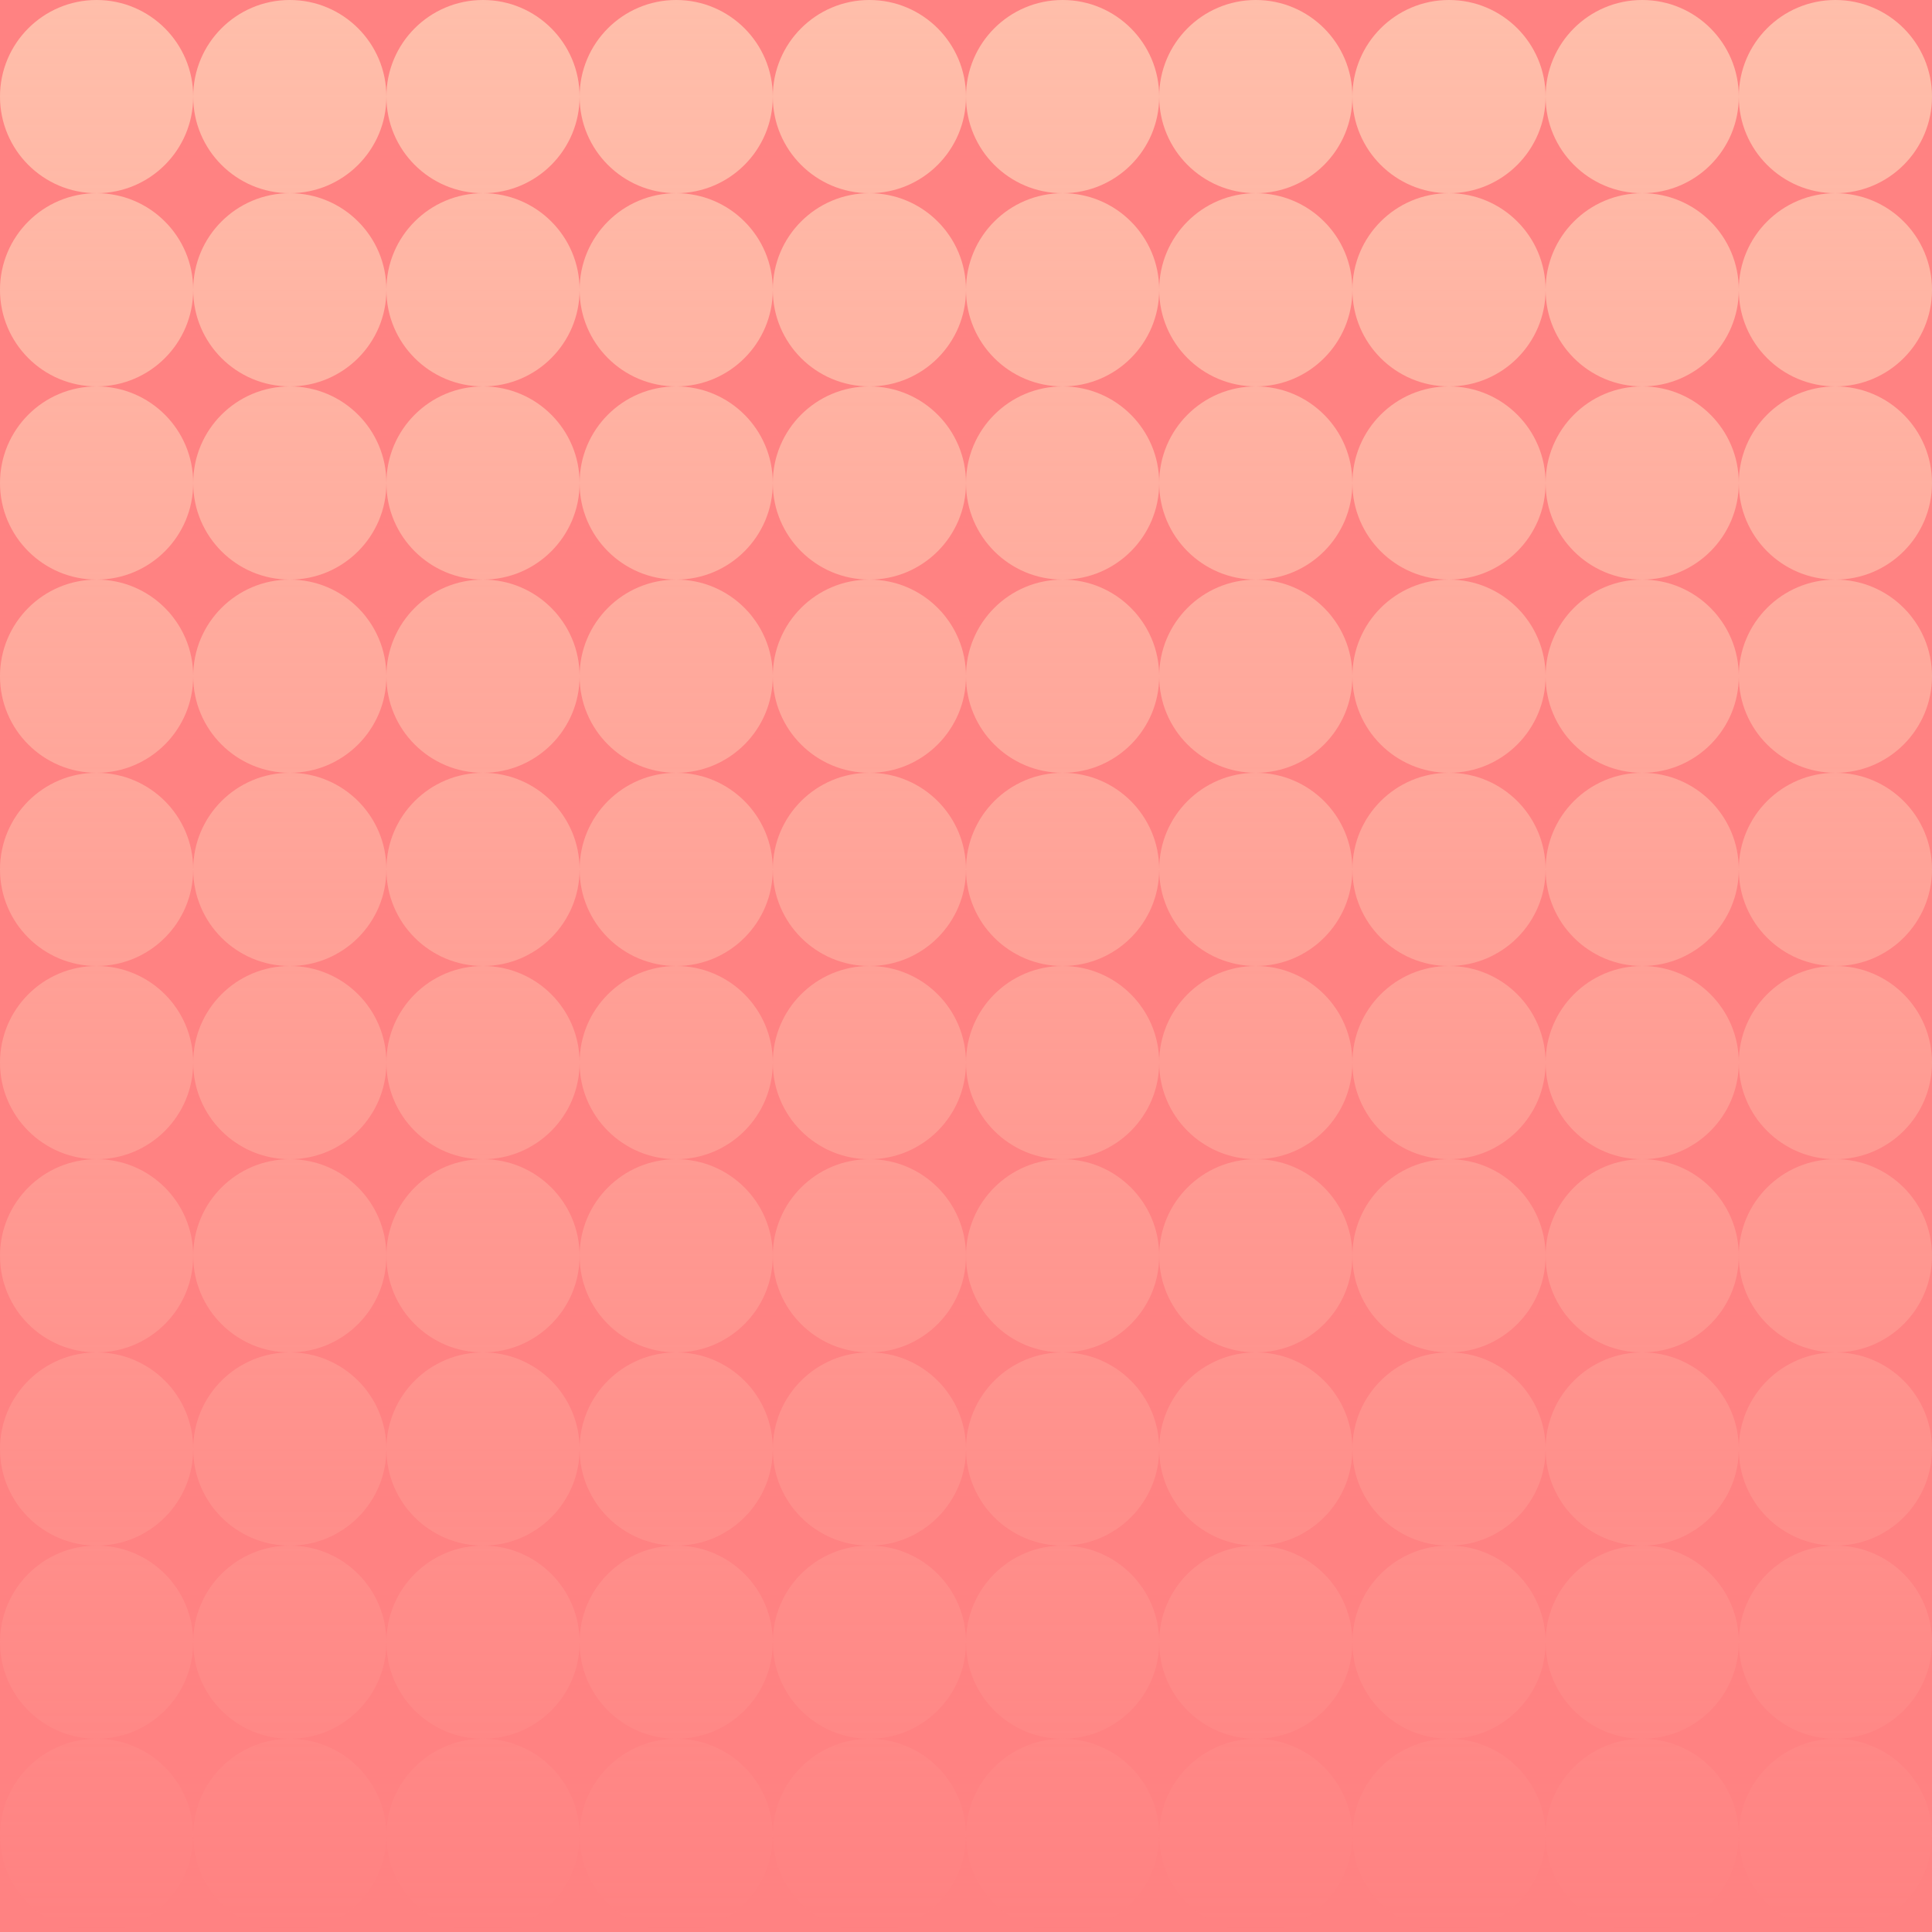 <svg width="100" height="100" viewBox="0 0 100 100" fill="none" xmlns="http://www.w3.org/2000/svg">
<g clip-path="url(#clip0_11_4)">
<rect width="100" height="100" fill="#FF8282"/>
<path d="M10 5C10 7.761 7.761 10 5 10C2.239 10 0 7.761 0 5C0 2.239 2.239 0 5 0C7.761 0 10 2.239 10 5Z" fill="url(#paint0_linear_11_4)"/>
<path d="M10 15C10 17.761 7.761 20 5 20C2.239 20 0 17.761 0 15C0 12.239 2.239 10 5 10C7.761 10 10 12.239 10 15Z" fill="url(#paint1_linear_11_4)"/>
<path d="M10 25C10 27.761 7.761 30 5 30C2.239 30 0 27.761 0 25C0 22.239 2.239 20 5 20C7.761 20 10 22.239 10 25Z" fill="url(#paint2_linear_11_4)"/>
<path d="M10 35C10 37.761 7.761 40 5 40C2.239 40 0 37.761 0 35C0 32.239 2.239 30 5 30C7.761 30 10 32.239 10 35Z" fill="url(#paint3_linear_11_4)"/>
<path d="M10 45C10 47.761 7.761 50 5 50C2.239 50 0 47.761 0 45C0 42.239 2.239 40 5 40C7.761 40 10 42.239 10 45Z" fill="url(#paint4_linear_11_4)"/>
<path d="M10 55C10 57.761 7.761 60 5 60C2.239 60 0 57.761 0 55C0 52.239 2.239 50 5 50C7.761 50 10 52.239 10 55Z" fill="url(#paint5_linear_11_4)"/>
<path d="M10 65C10 67.761 7.761 70 5 70C2.239 70 0 67.761 0 65C0 62.239 2.239 60 5 60C7.761 60 10 62.239 10 65Z" fill="url(#paint6_linear_11_4)"/>
<path d="M10 75C10 77.761 7.761 80 5 80C2.239 80 0 77.761 0 75C0 72.239 2.239 70 5 70C7.761 70 10 72.239 10 75Z" fill="url(#paint7_linear_11_4)"/>
<path d="M10 85C10 87.761 7.761 90 5 90C2.239 90 0 87.761 0 85C0 82.239 2.239 80 5 80C7.761 80 10 82.239 10 85Z" fill="url(#paint8_linear_11_4)"/>
<path d="M10 95C10 97.761 7.761 100 5 100C2.239 100 0 97.761 0 95C0 92.239 2.239 90 5 90C7.761 90 10 92.239 10 95Z" fill="url(#paint9_linear_11_4)"/>
<path d="M20 5C20 7.761 17.761 10 15 10C12.239 10 10 7.761 10 5C10 2.239 12.239 0 15 0C17.761 0 20 2.239 20 5Z" fill="url(#paint10_linear_11_4)"/>
<path d="M20 15C20 17.761 17.761 20 15 20C12.239 20 10 17.761 10 15C10 12.239 12.239 10 15 10C17.761 10 20 12.239 20 15Z" fill="url(#paint11_linear_11_4)"/>
<path d="M20 25C20 27.761 17.761 30 15 30C12.239 30 10 27.761 10 25C10 22.239 12.239 20 15 20C17.761 20 20 22.239 20 25Z" fill="url(#paint12_linear_11_4)"/>
<path d="M20 35C20 37.761 17.761 40 15 40C12.239 40 10 37.761 10 35C10 32.239 12.239 30 15 30C17.761 30 20 32.239 20 35Z" fill="url(#paint13_linear_11_4)"/>
<path d="M20 45C20 47.761 17.761 50 15 50C12.239 50 10 47.761 10 45C10 42.239 12.239 40 15 40C17.761 40 20 42.239 20 45Z" fill="url(#paint14_linear_11_4)"/>
<path d="M20 55C20 57.761 17.761 60 15 60C12.239 60 10 57.761 10 55C10 52.239 12.239 50 15 50C17.761 50 20 52.239 20 55Z" fill="url(#paint15_linear_11_4)"/>
<path d="M20 65C20 67.761 17.761 70 15 70C12.239 70 10 67.761 10 65C10 62.239 12.239 60 15 60C17.761 60 20 62.239 20 65Z" fill="url(#paint16_linear_11_4)"/>
<path d="M20 75C20 77.761 17.761 80 15 80C12.239 80 10 77.761 10 75C10 72.239 12.239 70 15 70C17.761 70 20 72.239 20 75Z" fill="url(#paint17_linear_11_4)"/>
<path d="M20 85C20 87.761 17.761 90 15 90C12.239 90 10 87.761 10 85C10 82.239 12.239 80 15 80C17.761 80 20 82.239 20 85Z" fill="url(#paint18_linear_11_4)"/>
<path d="M20 95C20 97.761 17.761 100 15 100C12.239 100 10 97.761 10 95C10 92.239 12.239 90 15 90C17.761 90 20 92.239 20 95Z" fill="url(#paint19_linear_11_4)"/>
<path d="M30 5C30 7.761 27.761 10 25 10C22.239 10 20 7.761 20 5C20 2.239 22.239 0 25 0C27.761 0 30 2.239 30 5Z" fill="url(#paint20_linear_11_4)"/>
<path d="M30 15C30 17.761 27.761 20 25 20C22.239 20 20 17.761 20 15C20 12.239 22.239 10 25 10C27.761 10 30 12.239 30 15Z" fill="url(#paint21_linear_11_4)"/>
<path d="M30 25C30 27.761 27.761 30 25 30C22.239 30 20 27.761 20 25C20 22.239 22.239 20 25 20C27.761 20 30 22.239 30 25Z" fill="url(#paint22_linear_11_4)"/>
<path d="M30 35C30 37.761 27.761 40 25 40C22.239 40 20 37.761 20 35C20 32.239 22.239 30 25 30C27.761 30 30 32.239 30 35Z" fill="url(#paint23_linear_11_4)"/>
<path d="M30 45C30 47.761 27.761 50 25 50C22.239 50 20 47.761 20 45C20 42.239 22.239 40 25 40C27.761 40 30 42.239 30 45Z" fill="url(#paint24_linear_11_4)"/>
<path d="M30 55C30 57.761 27.761 60 25 60C22.239 60 20 57.761 20 55C20 52.239 22.239 50 25 50C27.761 50 30 52.239 30 55Z" fill="url(#paint25_linear_11_4)"/>
<path d="M30 65C30 67.761 27.761 70 25 70C22.239 70 20 67.761 20 65C20 62.239 22.239 60 25 60C27.761 60 30 62.239 30 65Z" fill="url(#paint26_linear_11_4)"/>
<path d="M30 75C30 77.761 27.761 80 25 80C22.239 80 20 77.761 20 75C20 72.239 22.239 70 25 70C27.761 70 30 72.239 30 75Z" fill="url(#paint27_linear_11_4)"/>
<path d="M30 85C30 87.761 27.761 90 25 90C22.239 90 20 87.761 20 85C20 82.239 22.239 80 25 80C27.761 80 30 82.239 30 85Z" fill="url(#paint28_linear_11_4)"/>
<path d="M30 95C30 97.761 27.761 100 25 100C22.239 100 20 97.761 20 95C20 92.239 22.239 90 25 90C27.761 90 30 92.239 30 95Z" fill="url(#paint29_linear_11_4)"/>
<path d="M40 5C40 7.761 37.761 10 35 10C32.239 10 30 7.761 30 5C30 2.239 32.239 0 35 0C37.761 0 40 2.239 40 5Z" fill="url(#paint30_linear_11_4)"/>
<path d="M40 15C40 17.761 37.761 20 35 20C32.239 20 30 17.761 30 15C30 12.239 32.239 10 35 10C37.761 10 40 12.239 40 15Z" fill="url(#paint31_linear_11_4)"/>
<path d="M40 25C40 27.761 37.761 30 35 30C32.239 30 30 27.761 30 25C30 22.239 32.239 20 35 20C37.761 20 40 22.239 40 25Z" fill="url(#paint32_linear_11_4)"/>
<path d="M40 35C40 37.761 37.761 40 35 40C32.239 40 30 37.761 30 35C30 32.239 32.239 30 35 30C37.761 30 40 32.239 40 35Z" fill="url(#paint33_linear_11_4)"/>
<path d="M40 45C40 47.761 37.761 50 35 50C32.239 50 30 47.761 30 45C30 42.239 32.239 40 35 40C37.761 40 40 42.239 40 45Z" fill="url(#paint34_linear_11_4)"/>
<path d="M40 55C40 57.761 37.761 60 35 60C32.239 60 30 57.761 30 55C30 52.239 32.239 50 35 50C37.761 50 40 52.239 40 55Z" fill="url(#paint35_linear_11_4)"/>
<path d="M40 65C40 67.761 37.761 70 35 70C32.239 70 30 67.761 30 65C30 62.239 32.239 60 35 60C37.761 60 40 62.239 40 65Z" fill="url(#paint36_linear_11_4)"/>
<path d="M40 75C40 77.761 37.761 80 35 80C32.239 80 30 77.761 30 75C30 72.239 32.239 70 35 70C37.761 70 40 72.239 40 75Z" fill="url(#paint37_linear_11_4)"/>
<path d="M40 85C40 87.761 37.761 90 35 90C32.239 90 30 87.761 30 85C30 82.239 32.239 80 35 80C37.761 80 40 82.239 40 85Z" fill="url(#paint38_linear_11_4)"/>
<path d="M40 95C40 97.761 37.761 100 35 100C32.239 100 30 97.761 30 95C30 92.239 32.239 90 35 90C37.761 90 40 92.239 40 95Z" fill="url(#paint39_linear_11_4)"/>
<path d="M50 5C50 7.761 47.761 10 45 10C42.239 10 40 7.761 40 5C40 2.239 42.239 0 45 0C47.761 0 50 2.239 50 5Z" fill="url(#paint40_linear_11_4)"/>
<path d="M50 15C50 17.761 47.761 20 45 20C42.239 20 40 17.761 40 15C40 12.239 42.239 10 45 10C47.761 10 50 12.239 50 15Z" fill="url(#paint41_linear_11_4)"/>
<path d="M50 25C50 27.761 47.761 30 45 30C42.239 30 40 27.761 40 25C40 22.239 42.239 20 45 20C47.761 20 50 22.239 50 25Z" fill="url(#paint42_linear_11_4)"/>
<path d="M50 35C50 37.761 47.761 40 45 40C42.239 40 40 37.761 40 35C40 32.239 42.239 30 45 30C47.761 30 50 32.239 50 35Z" fill="url(#paint43_linear_11_4)"/>
<path d="M50 45C50 47.761 47.761 50 45 50C42.239 50 40 47.761 40 45C40 42.239 42.239 40 45 40C47.761 40 50 42.239 50 45Z" fill="url(#paint44_linear_11_4)"/>
<path d="M50 55C50 57.761 47.761 60 45 60C42.239 60 40 57.761 40 55C40 52.239 42.239 50 45 50C47.761 50 50 52.239 50 55Z" fill="url(#paint45_linear_11_4)"/>
<path d="M50 65C50 67.761 47.761 70 45 70C42.239 70 40 67.761 40 65C40 62.239 42.239 60 45 60C47.761 60 50 62.239 50 65Z" fill="url(#paint46_linear_11_4)"/>
<path d="M50 75C50 77.761 47.761 80 45 80C42.239 80 40 77.761 40 75C40 72.239 42.239 70 45 70C47.761 70 50 72.239 50 75Z" fill="url(#paint47_linear_11_4)"/>
<path d="M50 85C50 87.761 47.761 90 45 90C42.239 90 40 87.761 40 85C40 82.239 42.239 80 45 80C47.761 80 50 82.239 50 85Z" fill="url(#paint48_linear_11_4)"/>
<path d="M50 95C50 97.761 47.761 100 45 100C42.239 100 40 97.761 40 95C40 92.239 42.239 90 45 90C47.761 90 50 92.239 50 95Z" fill="url(#paint49_linear_11_4)"/>
<path d="M60 5C60 7.761 57.761 10 55 10C52.239 10 50 7.761 50 5C50 2.239 52.239 0 55 0C57.761 0 60 2.239 60 5Z" fill="url(#paint50_linear_11_4)"/>
<path d="M60 15C60 17.761 57.761 20 55 20C52.239 20 50 17.761 50 15C50 12.239 52.239 10 55 10C57.761 10 60 12.239 60 15Z" fill="url(#paint51_linear_11_4)"/>
<path d="M60 25C60 27.761 57.761 30 55 30C52.239 30 50 27.761 50 25C50 22.239 52.239 20 55 20C57.761 20 60 22.239 60 25Z" fill="url(#paint52_linear_11_4)"/>
<path d="M60 35C60 37.761 57.761 40 55 40C52.239 40 50 37.761 50 35C50 32.239 52.239 30 55 30C57.761 30 60 32.239 60 35Z" fill="url(#paint53_linear_11_4)"/>
<path d="M60 45C60 47.761 57.761 50 55 50C52.239 50 50 47.761 50 45C50 42.239 52.239 40 55 40C57.761 40 60 42.239 60 45Z" fill="url(#paint54_linear_11_4)"/>
<path d="M60 55C60 57.761 57.761 60 55 60C52.239 60 50 57.761 50 55C50 52.239 52.239 50 55 50C57.761 50 60 52.239 60 55Z" fill="url(#paint55_linear_11_4)"/>
<path d="M60 65C60 67.761 57.761 70 55 70C52.239 70 50 67.761 50 65C50 62.239 52.239 60 55 60C57.761 60 60 62.239 60 65Z" fill="url(#paint56_linear_11_4)"/>
<path d="M60 75C60 77.761 57.761 80 55 80C52.239 80 50 77.761 50 75C50 72.239 52.239 70 55 70C57.761 70 60 72.239 60 75Z" fill="url(#paint57_linear_11_4)"/>
<path d="M60 85C60 87.761 57.761 90 55 90C52.239 90 50 87.761 50 85C50 82.239 52.239 80 55 80C57.761 80 60 82.239 60 85Z" fill="url(#paint58_linear_11_4)"/>
<path d="M60 95C60 97.761 57.761 100 55 100C52.239 100 50 97.761 50 95C50 92.239 52.239 90 55 90C57.761 90 60 92.239 60 95Z" fill="url(#paint59_linear_11_4)"/>
<path d="M70 5C70 7.761 67.761 10 65 10C62.239 10 60 7.761 60 5C60 2.239 62.239 0 65 0C67.761 0 70 2.239 70 5Z" fill="url(#paint60_linear_11_4)"/>
<path d="M70 15C70 17.761 67.761 20 65 20C62.239 20 60 17.761 60 15C60 12.239 62.239 10 65 10C67.761 10 70 12.239 70 15Z" fill="url(#paint61_linear_11_4)"/>
<path d="M70 25C70 27.761 67.761 30 65 30C62.239 30 60 27.761 60 25C60 22.239 62.239 20 65 20C67.761 20 70 22.239 70 25Z" fill="url(#paint62_linear_11_4)"/>
<path d="M70 35C70 37.761 67.761 40 65 40C62.239 40 60 37.761 60 35C60 32.239 62.239 30 65 30C67.761 30 70 32.239 70 35Z" fill="url(#paint63_linear_11_4)"/>
<path d="M70 45C70 47.761 67.761 50 65 50C62.239 50 60 47.761 60 45C60 42.239 62.239 40 65 40C67.761 40 70 42.239 70 45Z" fill="url(#paint64_linear_11_4)"/>
<path d="M70 55C70 57.761 67.761 60 65 60C62.239 60 60 57.761 60 55C60 52.239 62.239 50 65 50C67.761 50 70 52.239 70 55Z" fill="url(#paint65_linear_11_4)"/>
<path d="M70 65C70 67.761 67.761 70 65 70C62.239 70 60 67.761 60 65C60 62.239 62.239 60 65 60C67.761 60 70 62.239 70 65Z" fill="url(#paint66_linear_11_4)"/>
<path d="M70 75C70 77.761 67.761 80 65 80C62.239 80 60 77.761 60 75C60 72.239 62.239 70 65 70C67.761 70 70 72.239 70 75Z" fill="url(#paint67_linear_11_4)"/>
<path d="M70 85C70 87.761 67.761 90 65 90C62.239 90 60 87.761 60 85C60 82.239 62.239 80 65 80C67.761 80 70 82.239 70 85Z" fill="url(#paint68_linear_11_4)"/>
<path d="M70 95C70 97.761 67.761 100 65 100C62.239 100 60 97.761 60 95C60 92.239 62.239 90 65 90C67.761 90 70 92.239 70 95Z" fill="url(#paint69_linear_11_4)"/>
<path d="M80 5C80 7.761 77.761 10 75 10C72.239 10 70 7.761 70 5C70 2.239 72.239 0 75 0C77.761 0 80 2.239 80 5Z" fill="url(#paint70_linear_11_4)"/>
<path d="M80 15C80 17.761 77.761 20 75 20C72.239 20 70 17.761 70 15C70 12.239 72.239 10 75 10C77.761 10 80 12.239 80 15Z" fill="url(#paint71_linear_11_4)"/>
<path d="M80 25C80 27.761 77.761 30 75 30C72.239 30 70 27.761 70 25C70 22.239 72.239 20 75 20C77.761 20 80 22.239 80 25Z" fill="url(#paint72_linear_11_4)"/>
<path d="M80 35C80 37.761 77.761 40 75 40C72.239 40 70 37.761 70 35C70 32.239 72.239 30 75 30C77.761 30 80 32.239 80 35Z" fill="url(#paint73_linear_11_4)"/>
<path d="M80 45C80 47.761 77.761 50 75 50C72.239 50 70 47.761 70 45C70 42.239 72.239 40 75 40C77.761 40 80 42.239 80 45Z" fill="url(#paint74_linear_11_4)"/>
<path d="M80 55C80 57.761 77.761 60 75 60C72.239 60 70 57.761 70 55C70 52.239 72.239 50 75 50C77.761 50 80 52.239 80 55Z" fill="url(#paint75_linear_11_4)"/>
<path d="M80 65C80 67.761 77.761 70 75 70C72.239 70 70 67.761 70 65C70 62.239 72.239 60 75 60C77.761 60 80 62.239 80 65Z" fill="url(#paint76_linear_11_4)"/>
<path d="M80 75C80 77.761 77.761 80 75 80C72.239 80 70 77.761 70 75C70 72.239 72.239 70 75 70C77.761 70 80 72.239 80 75Z" fill="url(#paint77_linear_11_4)"/>
<path d="M80 85C80 87.761 77.761 90 75 90C72.239 90 70 87.761 70 85C70 82.239 72.239 80 75 80C77.761 80 80 82.239 80 85Z" fill="url(#paint78_linear_11_4)"/>
<path d="M80 95C80 97.761 77.761 100 75 100C72.239 100 70 97.761 70 95C70 92.239 72.239 90 75 90C77.761 90 80 92.239 80 95Z" fill="url(#paint79_linear_11_4)"/>
<path d="M90 5C90 7.761 87.761 10 85 10C82.239 10 80 7.761 80 5C80 2.239 82.239 0 85 0C87.761 0 90 2.239 90 5Z" fill="url(#paint80_linear_11_4)"/>
<path d="M90 15C90 17.761 87.761 20 85 20C82.239 20 80 17.761 80 15C80 12.239 82.239 10 85 10C87.761 10 90 12.239 90 15Z" fill="url(#paint81_linear_11_4)"/>
<path d="M90 25C90 27.761 87.761 30 85 30C82.239 30 80 27.761 80 25C80 22.239 82.239 20 85 20C87.761 20 90 22.239 90 25Z" fill="url(#paint82_linear_11_4)"/>
<path d="M90 35C90 37.761 87.761 40 85 40C82.239 40 80 37.761 80 35C80 32.239 82.239 30 85 30C87.761 30 90 32.239 90 35Z" fill="url(#paint83_linear_11_4)"/>
<path d="M90 45C90 47.761 87.761 50 85 50C82.239 50 80 47.761 80 45C80 42.239 82.239 40 85 40C87.761 40 90 42.239 90 45Z" fill="url(#paint84_linear_11_4)"/>
<path d="M90 55C90 57.761 87.761 60 85 60C82.239 60 80 57.761 80 55C80 52.239 82.239 50 85 50C87.761 50 90 52.239 90 55Z" fill="url(#paint85_linear_11_4)"/>
<path d="M90 65C90 67.761 87.761 70 85 70C82.239 70 80 67.761 80 65C80 62.239 82.239 60 85 60C87.761 60 90 62.239 90 65Z" fill="url(#paint86_linear_11_4)"/>
<path d="M90 75C90 77.761 87.761 80 85 80C82.239 80 80 77.761 80 75C80 72.239 82.239 70 85 70C87.761 70 90 72.239 90 75Z" fill="url(#paint87_linear_11_4)"/>
<path d="M90 85C90 87.761 87.761 90 85 90C82.239 90 80 87.761 80 85C80 82.239 82.239 80 85 80C87.761 80 90 82.239 90 85Z" fill="url(#paint88_linear_11_4)"/>
<path d="M90 95C90 97.761 87.761 100 85 100C82.239 100 80 97.761 80 95C80 92.239 82.239 90 85 90C87.761 90 90 92.239 90 95Z" fill="url(#paint89_linear_11_4)"/>
<path d="M100 5C100 7.761 97.761 10 95 10C92.239 10 90 7.761 90 5C90 2.239 92.239 0 95 0C97.761 0 100 2.239 100 5Z" fill="url(#paint90_linear_11_4)"/>
<path d="M100 15C100 17.761 97.761 20 95 20C92.239 20 90 17.761 90 15C90 12.239 92.239 10 95 10C97.761 10 100 12.239 100 15Z" fill="url(#paint91_linear_11_4)"/>
<path d="M100 25C100 27.761 97.761 30 95 30C92.239 30 90 27.761 90 25C90 22.239 92.239 20 95 20C97.761 20 100 22.239 100 25Z" fill="url(#paint92_linear_11_4)"/>
<path d="M100 35C100 37.761 97.761 40 95 40C92.239 40 90 37.761 90 35C90 32.239 92.239 30 95 30C97.761 30 100 32.239 100 35Z" fill="url(#paint93_linear_11_4)"/>
<path d="M100 45C100 47.761 97.761 50 95 50C92.239 50 90 47.761 90 45C90 42.239 92.239 40 95 40C97.761 40 100 42.239 100 45Z" fill="url(#paint94_linear_11_4)"/>
<path d="M100 55C100 57.761 97.761 60 95 60C92.239 60 90 57.761 90 55C90 52.239 92.239 50 95 50C97.761 50 100 52.239 100 55Z" fill="url(#paint95_linear_11_4)"/>
<path d="M100 65C100 67.761 97.761 70 95 70C92.239 70 90 67.761 90 65C90 62.239 92.239 60 95 60C97.761 60 100 62.239 100 65Z" fill="url(#paint96_linear_11_4)"/>
<path d="M100 75C100 77.761 97.761 80 95 80C92.239 80 90 77.761 90 75C90 72.239 92.239 70 95 70C97.761 70 100 72.239 100 75Z" fill="url(#paint97_linear_11_4)"/>
<path d="M100 85C100 87.761 97.761 90 95 90C92.239 90 90 87.761 90 85C90 82.239 92.239 80 95 80C97.761 80 100 82.239 100 85Z" fill="url(#paint98_linear_11_4)"/>
<path d="M100 95C100 97.761 97.761 100 95 100C92.239 100 90 97.761 90 95C90 92.239 92.239 90 95 90C97.761 90 100 92.239 100 95Z" fill="url(#paint99_linear_11_4)"/>
</g>
<defs>
<linearGradient id="paint0_linear_11_4" x1="50" y1="0" x2="50" y2="100" gradientUnits="userSpaceOnUse">
<stop stop-color="#FFBEAA"/>
<stop offset="1" stop-color="#FFBEAA" stop-opacity="0"/>
</linearGradient>
<linearGradient id="paint1_linear_11_4" x1="50" y1="0" x2="50" y2="100" gradientUnits="userSpaceOnUse">
<stop stop-color="#FFBEAA"/>
<stop offset="1" stop-color="#FFBEAA" stop-opacity="0"/>
</linearGradient>
<linearGradient id="paint2_linear_11_4" x1="50" y1="0" x2="50" y2="100" gradientUnits="userSpaceOnUse">
<stop stop-color="#FFBEAA"/>
<stop offset="1" stop-color="#FFBEAA" stop-opacity="0"/>
</linearGradient>
<linearGradient id="paint3_linear_11_4" x1="50" y1="0" x2="50" y2="100" gradientUnits="userSpaceOnUse">
<stop stop-color="#FFBEAA"/>
<stop offset="1" stop-color="#FFBEAA" stop-opacity="0"/>
</linearGradient>
<linearGradient id="paint4_linear_11_4" x1="50" y1="0" x2="50" y2="100" gradientUnits="userSpaceOnUse">
<stop stop-color="#FFBEAA"/>
<stop offset="1" stop-color="#FFBEAA" stop-opacity="0"/>
</linearGradient>
<linearGradient id="paint5_linear_11_4" x1="50" y1="0" x2="50" y2="100" gradientUnits="userSpaceOnUse">
<stop stop-color="#FFBEAA"/>
<stop offset="1" stop-color="#FFBEAA" stop-opacity="0"/>
</linearGradient>
<linearGradient id="paint6_linear_11_4" x1="50" y1="0" x2="50" y2="100" gradientUnits="userSpaceOnUse">
<stop stop-color="#FFBEAA"/>
<stop offset="1" stop-color="#FFBEAA" stop-opacity="0"/>
</linearGradient>
<linearGradient id="paint7_linear_11_4" x1="50" y1="0" x2="50" y2="100" gradientUnits="userSpaceOnUse">
<stop stop-color="#FFBEAA"/>
<stop offset="1" stop-color="#FFBEAA" stop-opacity="0"/>
</linearGradient>
<linearGradient id="paint8_linear_11_4" x1="50" y1="0" x2="50" y2="100" gradientUnits="userSpaceOnUse">
<stop stop-color="#FFBEAA"/>
<stop offset="1" stop-color="#FFBEAA" stop-opacity="0"/>
</linearGradient>
<linearGradient id="paint9_linear_11_4" x1="50" y1="0" x2="50" y2="100" gradientUnits="userSpaceOnUse">
<stop stop-color="#FFBEAA"/>
<stop offset="1" stop-color="#FFBEAA" stop-opacity="0"/>
</linearGradient>
<linearGradient id="paint10_linear_11_4" x1="50" y1="0" x2="50" y2="100" gradientUnits="userSpaceOnUse">
<stop stop-color="#FFBEAA"/>
<stop offset="1" stop-color="#FFBEAA" stop-opacity="0"/>
</linearGradient>
<linearGradient id="paint11_linear_11_4" x1="50" y1="0" x2="50" y2="100" gradientUnits="userSpaceOnUse">
<stop stop-color="#FFBEAA"/>
<stop offset="1" stop-color="#FFBEAA" stop-opacity="0"/>
</linearGradient>
<linearGradient id="paint12_linear_11_4" x1="50" y1="0" x2="50" y2="100" gradientUnits="userSpaceOnUse">
<stop stop-color="#FFBEAA"/>
<stop offset="1" stop-color="#FFBEAA" stop-opacity="0"/>
</linearGradient>
<linearGradient id="paint13_linear_11_4" x1="50" y1="0" x2="50" y2="100" gradientUnits="userSpaceOnUse">
<stop stop-color="#FFBEAA"/>
<stop offset="1" stop-color="#FFBEAA" stop-opacity="0"/>
</linearGradient>
<linearGradient id="paint14_linear_11_4" x1="50" y1="0" x2="50" y2="100" gradientUnits="userSpaceOnUse">
<stop stop-color="#FFBEAA"/>
<stop offset="1" stop-color="#FFBEAA" stop-opacity="0"/>
</linearGradient>
<linearGradient id="paint15_linear_11_4" x1="50" y1="0" x2="50" y2="100" gradientUnits="userSpaceOnUse">
<stop stop-color="#FFBEAA"/>
<stop offset="1" stop-color="#FFBEAA" stop-opacity="0"/>
</linearGradient>
<linearGradient id="paint16_linear_11_4" x1="50" y1="0" x2="50" y2="100" gradientUnits="userSpaceOnUse">
<stop stop-color="#FFBEAA"/>
<stop offset="1" stop-color="#FFBEAA" stop-opacity="0"/>
</linearGradient>
<linearGradient id="paint17_linear_11_4" x1="50" y1="0" x2="50" y2="100" gradientUnits="userSpaceOnUse">
<stop stop-color="#FFBEAA"/>
<stop offset="1" stop-color="#FFBEAA" stop-opacity="0"/>
</linearGradient>
<linearGradient id="paint18_linear_11_4" x1="50" y1="0" x2="50" y2="100" gradientUnits="userSpaceOnUse">
<stop stop-color="#FFBEAA"/>
<stop offset="1" stop-color="#FFBEAA" stop-opacity="0"/>
</linearGradient>
<linearGradient id="paint19_linear_11_4" x1="50" y1="0" x2="50" y2="100" gradientUnits="userSpaceOnUse">
<stop stop-color="#FFBEAA"/>
<stop offset="1" stop-color="#FFBEAA" stop-opacity="0"/>
</linearGradient>
<linearGradient id="paint20_linear_11_4" x1="50" y1="0" x2="50" y2="100" gradientUnits="userSpaceOnUse">
<stop stop-color="#FFBEAA"/>
<stop offset="1" stop-color="#FFBEAA" stop-opacity="0"/>
</linearGradient>
<linearGradient id="paint21_linear_11_4" x1="50" y1="0" x2="50" y2="100" gradientUnits="userSpaceOnUse">
<stop stop-color="#FFBEAA"/>
<stop offset="1" stop-color="#FFBEAA" stop-opacity="0"/>
</linearGradient>
<linearGradient id="paint22_linear_11_4" x1="50" y1="0" x2="50" y2="100" gradientUnits="userSpaceOnUse">
<stop stop-color="#FFBEAA"/>
<stop offset="1" stop-color="#FFBEAA" stop-opacity="0"/>
</linearGradient>
<linearGradient id="paint23_linear_11_4" x1="50" y1="0" x2="50" y2="100" gradientUnits="userSpaceOnUse">
<stop stop-color="#FFBEAA"/>
<stop offset="1" stop-color="#FFBEAA" stop-opacity="0"/>
</linearGradient>
<linearGradient id="paint24_linear_11_4" x1="50" y1="0" x2="50" y2="100" gradientUnits="userSpaceOnUse">
<stop stop-color="#FFBEAA"/>
<stop offset="1" stop-color="#FFBEAA" stop-opacity="0"/>
</linearGradient>
<linearGradient id="paint25_linear_11_4" x1="50" y1="0" x2="50" y2="100" gradientUnits="userSpaceOnUse">
<stop stop-color="#FFBEAA"/>
<stop offset="1" stop-color="#FFBEAA" stop-opacity="0"/>
</linearGradient>
<linearGradient id="paint26_linear_11_4" x1="50" y1="0" x2="50" y2="100" gradientUnits="userSpaceOnUse">
<stop stop-color="#FFBEAA"/>
<stop offset="1" stop-color="#FFBEAA" stop-opacity="0"/>
</linearGradient>
<linearGradient id="paint27_linear_11_4" x1="50" y1="0" x2="50" y2="100" gradientUnits="userSpaceOnUse">
<stop stop-color="#FFBEAA"/>
<stop offset="1" stop-color="#FFBEAA" stop-opacity="0"/>
</linearGradient>
<linearGradient id="paint28_linear_11_4" x1="50" y1="0" x2="50" y2="100" gradientUnits="userSpaceOnUse">
<stop stop-color="#FFBEAA"/>
<stop offset="1" stop-color="#FFBEAA" stop-opacity="0"/>
</linearGradient>
<linearGradient id="paint29_linear_11_4" x1="50" y1="0" x2="50" y2="100" gradientUnits="userSpaceOnUse">
<stop stop-color="#FFBEAA"/>
<stop offset="1" stop-color="#FFBEAA" stop-opacity="0"/>
</linearGradient>
<linearGradient id="paint30_linear_11_4" x1="50" y1="0" x2="50" y2="100" gradientUnits="userSpaceOnUse">
<stop stop-color="#FFBEAA"/>
<stop offset="1" stop-color="#FFBEAA" stop-opacity="0"/>
</linearGradient>
<linearGradient id="paint31_linear_11_4" x1="50" y1="0" x2="50" y2="100" gradientUnits="userSpaceOnUse">
<stop stop-color="#FFBEAA"/>
<stop offset="1" stop-color="#FFBEAA" stop-opacity="0"/>
</linearGradient>
<linearGradient id="paint32_linear_11_4" x1="50" y1="0" x2="50" y2="100" gradientUnits="userSpaceOnUse">
<stop stop-color="#FFBEAA"/>
<stop offset="1" stop-color="#FFBEAA" stop-opacity="0"/>
</linearGradient>
<linearGradient id="paint33_linear_11_4" x1="50" y1="0" x2="50" y2="100" gradientUnits="userSpaceOnUse">
<stop stop-color="#FFBEAA"/>
<stop offset="1" stop-color="#FFBEAA" stop-opacity="0"/>
</linearGradient>
<linearGradient id="paint34_linear_11_4" x1="50" y1="0" x2="50" y2="100" gradientUnits="userSpaceOnUse">
<stop stop-color="#FFBEAA"/>
<stop offset="1" stop-color="#FFBEAA" stop-opacity="0"/>
</linearGradient>
<linearGradient id="paint35_linear_11_4" x1="50" y1="0" x2="50" y2="100" gradientUnits="userSpaceOnUse">
<stop stop-color="#FFBEAA"/>
<stop offset="1" stop-color="#FFBEAA" stop-opacity="0"/>
</linearGradient>
<linearGradient id="paint36_linear_11_4" x1="50" y1="0" x2="50" y2="100" gradientUnits="userSpaceOnUse">
<stop stop-color="#FFBEAA"/>
<stop offset="1" stop-color="#FFBEAA" stop-opacity="0"/>
</linearGradient>
<linearGradient id="paint37_linear_11_4" x1="50" y1="0" x2="50" y2="100" gradientUnits="userSpaceOnUse">
<stop stop-color="#FFBEAA"/>
<stop offset="1" stop-color="#FFBEAA" stop-opacity="0"/>
</linearGradient>
<linearGradient id="paint38_linear_11_4" x1="50" y1="0" x2="50" y2="100" gradientUnits="userSpaceOnUse">
<stop stop-color="#FFBEAA"/>
<stop offset="1" stop-color="#FFBEAA" stop-opacity="0"/>
</linearGradient>
<linearGradient id="paint39_linear_11_4" x1="50" y1="0" x2="50" y2="100" gradientUnits="userSpaceOnUse">
<stop stop-color="#FFBEAA"/>
<stop offset="1" stop-color="#FFBEAA" stop-opacity="0"/>
</linearGradient>
<linearGradient id="paint40_linear_11_4" x1="50" y1="0" x2="50" y2="100" gradientUnits="userSpaceOnUse">
<stop stop-color="#FFBEAA"/>
<stop offset="1" stop-color="#FFBEAA" stop-opacity="0"/>
</linearGradient>
<linearGradient id="paint41_linear_11_4" x1="50" y1="0" x2="50" y2="100" gradientUnits="userSpaceOnUse">
<stop stop-color="#FFBEAA"/>
<stop offset="1" stop-color="#FFBEAA" stop-opacity="0"/>
</linearGradient>
<linearGradient id="paint42_linear_11_4" x1="50" y1="0" x2="50" y2="100" gradientUnits="userSpaceOnUse">
<stop stop-color="#FFBEAA"/>
<stop offset="1" stop-color="#FFBEAA" stop-opacity="0"/>
</linearGradient>
<linearGradient id="paint43_linear_11_4" x1="50" y1="0" x2="50" y2="100" gradientUnits="userSpaceOnUse">
<stop stop-color="#FFBEAA"/>
<stop offset="1" stop-color="#FFBEAA" stop-opacity="0"/>
</linearGradient>
<linearGradient id="paint44_linear_11_4" x1="50" y1="0" x2="50" y2="100" gradientUnits="userSpaceOnUse">
<stop stop-color="#FFBEAA"/>
<stop offset="1" stop-color="#FFBEAA" stop-opacity="0"/>
</linearGradient>
<linearGradient id="paint45_linear_11_4" x1="50" y1="0" x2="50" y2="100" gradientUnits="userSpaceOnUse">
<stop stop-color="#FFBEAA"/>
<stop offset="1" stop-color="#FFBEAA" stop-opacity="0"/>
</linearGradient>
<linearGradient id="paint46_linear_11_4" x1="50" y1="0" x2="50" y2="100" gradientUnits="userSpaceOnUse">
<stop stop-color="#FFBEAA"/>
<stop offset="1" stop-color="#FFBEAA" stop-opacity="0"/>
</linearGradient>
<linearGradient id="paint47_linear_11_4" x1="50" y1="0" x2="50" y2="100" gradientUnits="userSpaceOnUse">
<stop stop-color="#FFBEAA"/>
<stop offset="1" stop-color="#FFBEAA" stop-opacity="0"/>
</linearGradient>
<linearGradient id="paint48_linear_11_4" x1="50" y1="0" x2="50" y2="100" gradientUnits="userSpaceOnUse">
<stop stop-color="#FFBEAA"/>
<stop offset="1" stop-color="#FFBEAA" stop-opacity="0"/>
</linearGradient>
<linearGradient id="paint49_linear_11_4" x1="50" y1="0" x2="50" y2="100" gradientUnits="userSpaceOnUse">
<stop stop-color="#FFBEAA"/>
<stop offset="1" stop-color="#FFBEAA" stop-opacity="0"/>
</linearGradient>
<linearGradient id="paint50_linear_11_4" x1="50" y1="0" x2="50" y2="100" gradientUnits="userSpaceOnUse">
<stop stop-color="#FFBEAA"/>
<stop offset="1" stop-color="#FFBEAA" stop-opacity="0"/>
</linearGradient>
<linearGradient id="paint51_linear_11_4" x1="50" y1="0" x2="50" y2="100" gradientUnits="userSpaceOnUse">
<stop stop-color="#FFBEAA"/>
<stop offset="1" stop-color="#FFBEAA" stop-opacity="0"/>
</linearGradient>
<linearGradient id="paint52_linear_11_4" x1="50" y1="0" x2="50" y2="100" gradientUnits="userSpaceOnUse">
<stop stop-color="#FFBEAA"/>
<stop offset="1" stop-color="#FFBEAA" stop-opacity="0"/>
</linearGradient>
<linearGradient id="paint53_linear_11_4" x1="50" y1="0" x2="50" y2="100" gradientUnits="userSpaceOnUse">
<stop stop-color="#FFBEAA"/>
<stop offset="1" stop-color="#FFBEAA" stop-opacity="0"/>
</linearGradient>
<linearGradient id="paint54_linear_11_4" x1="50" y1="0" x2="50" y2="100" gradientUnits="userSpaceOnUse">
<stop stop-color="#FFBEAA"/>
<stop offset="1" stop-color="#FFBEAA" stop-opacity="0"/>
</linearGradient>
<linearGradient id="paint55_linear_11_4" x1="50" y1="0" x2="50" y2="100" gradientUnits="userSpaceOnUse">
<stop stop-color="#FFBEAA"/>
<stop offset="1" stop-color="#FFBEAA" stop-opacity="0"/>
</linearGradient>
<linearGradient id="paint56_linear_11_4" x1="50" y1="0" x2="50" y2="100" gradientUnits="userSpaceOnUse">
<stop stop-color="#FFBEAA"/>
<stop offset="1" stop-color="#FFBEAA" stop-opacity="0"/>
</linearGradient>
<linearGradient id="paint57_linear_11_4" x1="50" y1="0" x2="50" y2="100" gradientUnits="userSpaceOnUse">
<stop stop-color="#FFBEAA"/>
<stop offset="1" stop-color="#FFBEAA" stop-opacity="0"/>
</linearGradient>
<linearGradient id="paint58_linear_11_4" x1="50" y1="0" x2="50" y2="100" gradientUnits="userSpaceOnUse">
<stop stop-color="#FFBEAA"/>
<stop offset="1" stop-color="#FFBEAA" stop-opacity="0"/>
</linearGradient>
<linearGradient id="paint59_linear_11_4" x1="50" y1="0" x2="50" y2="100" gradientUnits="userSpaceOnUse">
<stop stop-color="#FFBEAA"/>
<stop offset="1" stop-color="#FFBEAA" stop-opacity="0"/>
</linearGradient>
<linearGradient id="paint60_linear_11_4" x1="50" y1="0" x2="50" y2="100" gradientUnits="userSpaceOnUse">
<stop stop-color="#FFBEAA"/>
<stop offset="1" stop-color="#FFBEAA" stop-opacity="0"/>
</linearGradient>
<linearGradient id="paint61_linear_11_4" x1="50" y1="0" x2="50" y2="100" gradientUnits="userSpaceOnUse">
<stop stop-color="#FFBEAA"/>
<stop offset="1" stop-color="#FFBEAA" stop-opacity="0"/>
</linearGradient>
<linearGradient id="paint62_linear_11_4" x1="50" y1="0" x2="50" y2="100" gradientUnits="userSpaceOnUse">
<stop stop-color="#FFBEAA"/>
<stop offset="1" stop-color="#FFBEAA" stop-opacity="0"/>
</linearGradient>
<linearGradient id="paint63_linear_11_4" x1="50" y1="0" x2="50" y2="100" gradientUnits="userSpaceOnUse">
<stop stop-color="#FFBEAA"/>
<stop offset="1" stop-color="#FFBEAA" stop-opacity="0"/>
</linearGradient>
<linearGradient id="paint64_linear_11_4" x1="50" y1="0" x2="50" y2="100" gradientUnits="userSpaceOnUse">
<stop stop-color="#FFBEAA"/>
<stop offset="1" stop-color="#FFBEAA" stop-opacity="0"/>
</linearGradient>
<linearGradient id="paint65_linear_11_4" x1="50" y1="0" x2="50" y2="100" gradientUnits="userSpaceOnUse">
<stop stop-color="#FFBEAA"/>
<stop offset="1" stop-color="#FFBEAA" stop-opacity="0"/>
</linearGradient>
<linearGradient id="paint66_linear_11_4" x1="50" y1="0" x2="50" y2="100" gradientUnits="userSpaceOnUse">
<stop stop-color="#FFBEAA"/>
<stop offset="1" stop-color="#FFBEAA" stop-opacity="0"/>
</linearGradient>
<linearGradient id="paint67_linear_11_4" x1="50" y1="0" x2="50" y2="100" gradientUnits="userSpaceOnUse">
<stop stop-color="#FFBEAA"/>
<stop offset="1" stop-color="#FFBEAA" stop-opacity="0"/>
</linearGradient>
<linearGradient id="paint68_linear_11_4" x1="50" y1="0" x2="50" y2="100" gradientUnits="userSpaceOnUse">
<stop stop-color="#FFBEAA"/>
<stop offset="1" stop-color="#FFBEAA" stop-opacity="0"/>
</linearGradient>
<linearGradient id="paint69_linear_11_4" x1="50" y1="0" x2="50" y2="100" gradientUnits="userSpaceOnUse">
<stop stop-color="#FFBEAA"/>
<stop offset="1" stop-color="#FFBEAA" stop-opacity="0"/>
</linearGradient>
<linearGradient id="paint70_linear_11_4" x1="50" y1="0" x2="50" y2="100" gradientUnits="userSpaceOnUse">
<stop stop-color="#FFBEAA"/>
<stop offset="1" stop-color="#FFBEAA" stop-opacity="0"/>
</linearGradient>
<linearGradient id="paint71_linear_11_4" x1="50" y1="0" x2="50" y2="100" gradientUnits="userSpaceOnUse">
<stop stop-color="#FFBEAA"/>
<stop offset="1" stop-color="#FFBEAA" stop-opacity="0"/>
</linearGradient>
<linearGradient id="paint72_linear_11_4" x1="50" y1="0" x2="50" y2="100" gradientUnits="userSpaceOnUse">
<stop stop-color="#FFBEAA"/>
<stop offset="1" stop-color="#FFBEAA" stop-opacity="0"/>
</linearGradient>
<linearGradient id="paint73_linear_11_4" x1="50" y1="0" x2="50" y2="100" gradientUnits="userSpaceOnUse">
<stop stop-color="#FFBEAA"/>
<stop offset="1" stop-color="#FFBEAA" stop-opacity="0"/>
</linearGradient>
<linearGradient id="paint74_linear_11_4" x1="50" y1="0" x2="50" y2="100" gradientUnits="userSpaceOnUse">
<stop stop-color="#FFBEAA"/>
<stop offset="1" stop-color="#FFBEAA" stop-opacity="0"/>
</linearGradient>
<linearGradient id="paint75_linear_11_4" x1="50" y1="0" x2="50" y2="100" gradientUnits="userSpaceOnUse">
<stop stop-color="#FFBEAA"/>
<stop offset="1" stop-color="#FFBEAA" stop-opacity="0"/>
</linearGradient>
<linearGradient id="paint76_linear_11_4" x1="50" y1="0" x2="50" y2="100" gradientUnits="userSpaceOnUse">
<stop stop-color="#FFBEAA"/>
<stop offset="1" stop-color="#FFBEAA" stop-opacity="0"/>
</linearGradient>
<linearGradient id="paint77_linear_11_4" x1="50" y1="0" x2="50" y2="100" gradientUnits="userSpaceOnUse">
<stop stop-color="#FFBEAA"/>
<stop offset="1" stop-color="#FFBEAA" stop-opacity="0"/>
</linearGradient>
<linearGradient id="paint78_linear_11_4" x1="50" y1="0" x2="50" y2="100" gradientUnits="userSpaceOnUse">
<stop stop-color="#FFBEAA"/>
<stop offset="1" stop-color="#FFBEAA" stop-opacity="0"/>
</linearGradient>
<linearGradient id="paint79_linear_11_4" x1="50" y1="0" x2="50" y2="100" gradientUnits="userSpaceOnUse">
<stop stop-color="#FFBEAA"/>
<stop offset="1" stop-color="#FFBEAA" stop-opacity="0"/>
</linearGradient>
<linearGradient id="paint80_linear_11_4" x1="50" y1="0" x2="50" y2="100" gradientUnits="userSpaceOnUse">
<stop stop-color="#FFBEAA"/>
<stop offset="1" stop-color="#FFBEAA" stop-opacity="0"/>
</linearGradient>
<linearGradient id="paint81_linear_11_4" x1="50" y1="0" x2="50" y2="100" gradientUnits="userSpaceOnUse">
<stop stop-color="#FFBEAA"/>
<stop offset="1" stop-color="#FFBEAA" stop-opacity="0"/>
</linearGradient>
<linearGradient id="paint82_linear_11_4" x1="50" y1="0" x2="50" y2="100" gradientUnits="userSpaceOnUse">
<stop stop-color="#FFBEAA"/>
<stop offset="1" stop-color="#FFBEAA" stop-opacity="0"/>
</linearGradient>
<linearGradient id="paint83_linear_11_4" x1="50" y1="0" x2="50" y2="100" gradientUnits="userSpaceOnUse">
<stop stop-color="#FFBEAA"/>
<stop offset="1" stop-color="#FFBEAA" stop-opacity="0"/>
</linearGradient>
<linearGradient id="paint84_linear_11_4" x1="50" y1="0" x2="50" y2="100" gradientUnits="userSpaceOnUse">
<stop stop-color="#FFBEAA"/>
<stop offset="1" stop-color="#FFBEAA" stop-opacity="0"/>
</linearGradient>
<linearGradient id="paint85_linear_11_4" x1="50" y1="0" x2="50" y2="100" gradientUnits="userSpaceOnUse">
<stop stop-color="#FFBEAA"/>
<stop offset="1" stop-color="#FFBEAA" stop-opacity="0"/>
</linearGradient>
<linearGradient id="paint86_linear_11_4" x1="50" y1="0" x2="50" y2="100" gradientUnits="userSpaceOnUse">
<stop stop-color="#FFBEAA"/>
<stop offset="1" stop-color="#FFBEAA" stop-opacity="0"/>
</linearGradient>
<linearGradient id="paint87_linear_11_4" x1="50" y1="0" x2="50" y2="100" gradientUnits="userSpaceOnUse">
<stop stop-color="#FFBEAA"/>
<stop offset="1" stop-color="#FFBEAA" stop-opacity="0"/>
</linearGradient>
<linearGradient id="paint88_linear_11_4" x1="50" y1="0" x2="50" y2="100" gradientUnits="userSpaceOnUse">
<stop stop-color="#FFBEAA"/>
<stop offset="1" stop-color="#FFBEAA" stop-opacity="0"/>
</linearGradient>
<linearGradient id="paint89_linear_11_4" x1="50" y1="0" x2="50" y2="100" gradientUnits="userSpaceOnUse">
<stop stop-color="#FFBEAA"/>
<stop offset="1" stop-color="#FFBEAA" stop-opacity="0"/>
</linearGradient>
<linearGradient id="paint90_linear_11_4" x1="50" y1="0" x2="50" y2="100" gradientUnits="userSpaceOnUse">
<stop stop-color="#FFBEAA"/>
<stop offset="1" stop-color="#FFBEAA" stop-opacity="0"/>
</linearGradient>
<linearGradient id="paint91_linear_11_4" x1="50" y1="0" x2="50" y2="100" gradientUnits="userSpaceOnUse">
<stop stop-color="#FFBEAA"/>
<stop offset="1" stop-color="#FFBEAA" stop-opacity="0"/>
</linearGradient>
<linearGradient id="paint92_linear_11_4" x1="50" y1="0" x2="50" y2="100" gradientUnits="userSpaceOnUse">
<stop stop-color="#FFBEAA"/>
<stop offset="1" stop-color="#FFBEAA" stop-opacity="0"/>
</linearGradient>
<linearGradient id="paint93_linear_11_4" x1="50" y1="0" x2="50" y2="100" gradientUnits="userSpaceOnUse">
<stop stop-color="#FFBEAA"/>
<stop offset="1" stop-color="#FFBEAA" stop-opacity="0"/>
</linearGradient>
<linearGradient id="paint94_linear_11_4" x1="50" y1="0" x2="50" y2="100" gradientUnits="userSpaceOnUse">
<stop stop-color="#FFBEAA"/>
<stop offset="1" stop-color="#FFBEAA" stop-opacity="0"/>
</linearGradient>
<linearGradient id="paint95_linear_11_4" x1="50" y1="0" x2="50" y2="100" gradientUnits="userSpaceOnUse">
<stop stop-color="#FFBEAA"/>
<stop offset="1" stop-color="#FFBEAA" stop-opacity="0"/>
</linearGradient>
<linearGradient id="paint96_linear_11_4" x1="50" y1="0" x2="50" y2="100" gradientUnits="userSpaceOnUse">
<stop stop-color="#FFBEAA"/>
<stop offset="1" stop-color="#FFBEAA" stop-opacity="0"/>
</linearGradient>
<linearGradient id="paint97_linear_11_4" x1="50" y1="0" x2="50" y2="100" gradientUnits="userSpaceOnUse">
<stop stop-color="#FFBEAA"/>
<stop offset="1" stop-color="#FFBEAA" stop-opacity="0"/>
</linearGradient>
<linearGradient id="paint98_linear_11_4" x1="50" y1="0" x2="50" y2="100" gradientUnits="userSpaceOnUse">
<stop stop-color="#FFBEAA"/>
<stop offset="1" stop-color="#FFBEAA" stop-opacity="0"/>
</linearGradient>
<linearGradient id="paint99_linear_11_4" x1="50" y1="0" x2="50" y2="100" gradientUnits="userSpaceOnUse">
<stop stop-color="#FFBEAA"/>
<stop offset="1" stop-color="#FFBEAA" stop-opacity="0"/>
</linearGradient>
<clipPath id="clip0_11_4">
<rect width="100" height="100" fill="white"/>
</clipPath>
</defs>
</svg>
